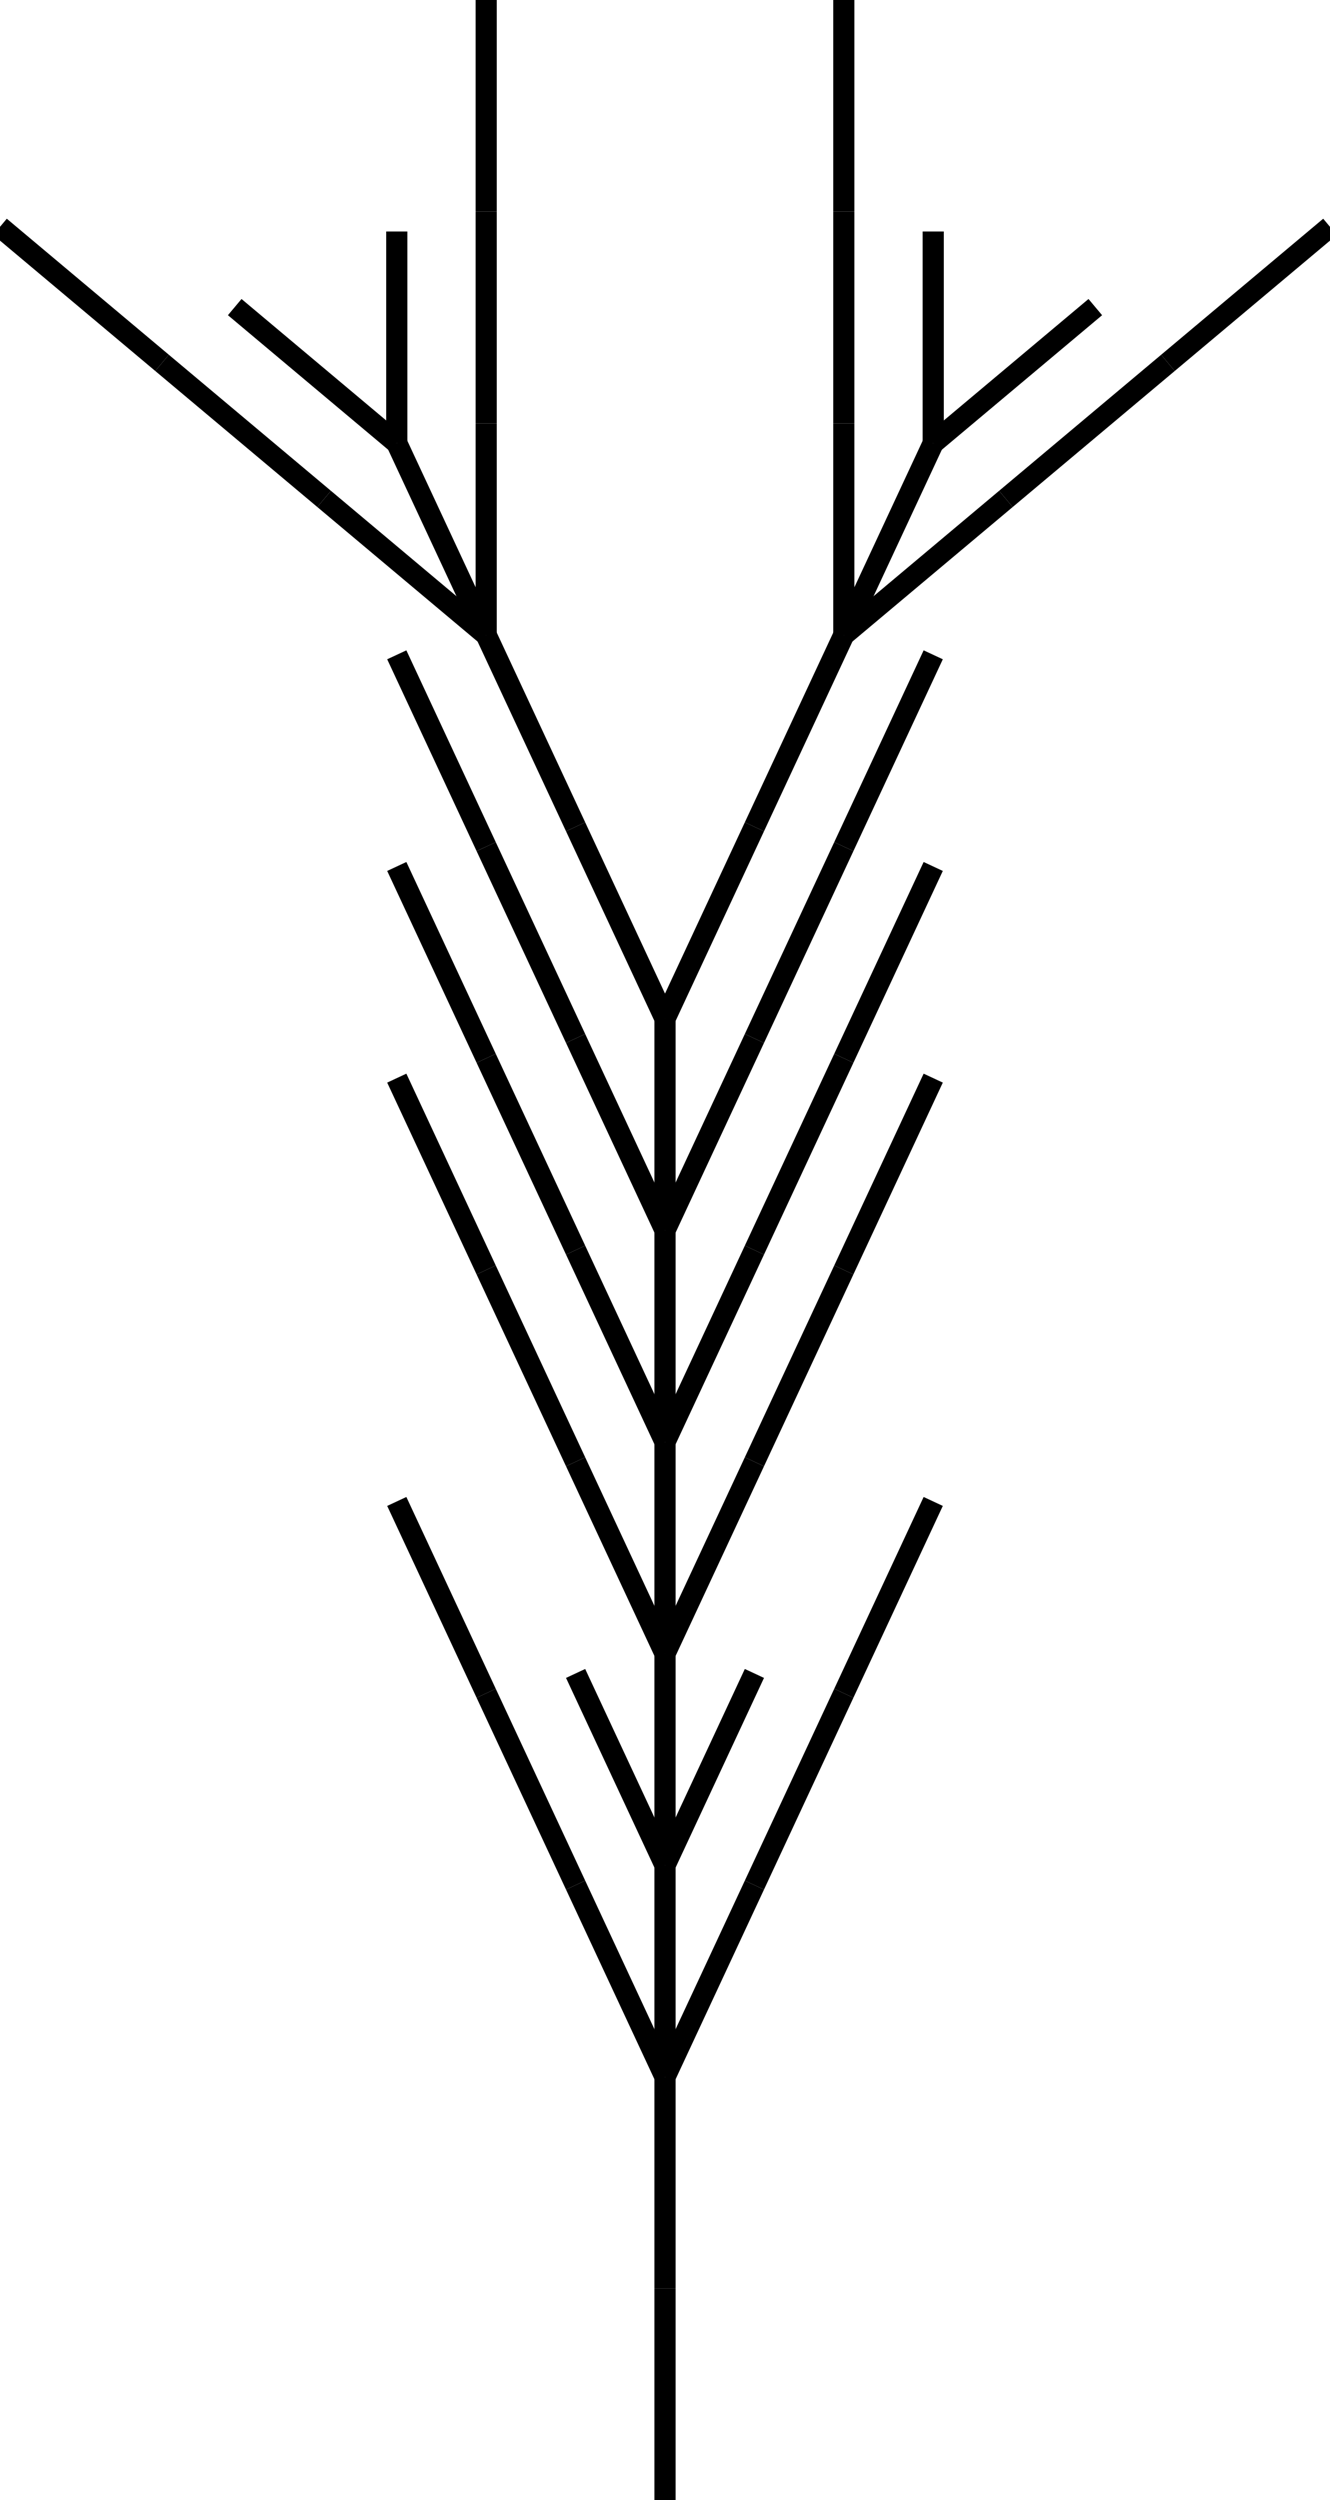 <svg width="62.867" height="118.126" xmlns="http://www.w3.org/2000/svg">
<line x1="31.434" y1="118.126" x2="31.434" y2="108.126" stroke="black" stroke-width="1"/>
<line x1="31.434" y1="108.126" x2="31.434" y2="98.126" stroke="black" stroke-width="1"/>
<line x1="31.434" y1="98.126" x2="27.208" y2="89.063" stroke="black" stroke-width="1"/>
<line x1="27.208" y1="89.063" x2="22.981" y2="80.0" stroke="black" stroke-width="1"/>
<line x1="22.981" y1="80.0" x2="18.755" y2="70.937" stroke="black" stroke-width="1"/>
<line x1="31.434" y1="98.126" x2="35.66" y2="89.063" stroke="black" stroke-width="1"/>
<line x1="35.66" y1="89.063" x2="39.886" y2="80.0" stroke="black" stroke-width="1"/>
<line x1="39.886" y1="80.0" x2="44.112" y2="70.937" stroke="black" stroke-width="1"/>
<line x1="31.434" y1="98.126" x2="31.434" y2="88.126" stroke="black" stroke-width="1"/>
<line x1="31.434" y1="88.126" x2="35.66" y2="79.063" stroke="black" stroke-width="1"/>
<line x1="31.434" y1="88.126" x2="27.208" y2="79.063" stroke="black" stroke-width="1"/>
<line x1="31.434" y1="88.126" x2="31.434" y2="78.126" stroke="black" stroke-width="1"/>
<line x1="31.434" y1="78.126" x2="27.208" y2="69.063" stroke="black" stroke-width="1"/>
<line x1="27.208" y1="69.063" x2="22.981" y2="60.0" stroke="black" stroke-width="1"/>
<line x1="22.981" y1="60.0" x2="18.755" y2="50.937" stroke="black" stroke-width="1"/>
<line x1="31.434" y1="78.126" x2="35.66" y2="69.063" stroke="black" stroke-width="1"/>
<line x1="35.66" y1="69.063" x2="39.886" y2="60.0" stroke="black" stroke-width="1"/>
<line x1="39.886" y1="60.0" x2="44.112" y2="50.937" stroke="black" stroke-width="1"/>
<line x1="31.434" y1="78.126" x2="31.434" y2="68.126" stroke="black" stroke-width="1"/>
<line x1="31.434" y1="68.126" x2="27.208" y2="59.063" stroke="black" stroke-width="1"/>
<line x1="27.208" y1="59.063" x2="22.981" y2="50.0" stroke="black" stroke-width="1"/>
<line x1="22.981" y1="50.0" x2="18.755" y2="40.937" stroke="black" stroke-width="1"/>
<line x1="31.434" y1="68.126" x2="35.66" y2="59.063" stroke="black" stroke-width="1"/>
<line x1="35.66" y1="59.063" x2="39.886" y2="50.0" stroke="black" stroke-width="1"/>
<line x1="39.886" y1="50.0" x2="44.112" y2="40.937" stroke="black" stroke-width="1"/>
<line x1="31.434" y1="68.126" x2="31.434" y2="58.126" stroke="black" stroke-width="1"/>
<line x1="31.434" y1="58.126" x2="27.208" y2="49.063" stroke="black" stroke-width="1"/>
<line x1="27.208" y1="49.063" x2="22.981" y2="40.0" stroke="black" stroke-width="1"/>
<line x1="22.981" y1="40.0" x2="18.755" y2="30.937" stroke="black" stroke-width="1"/>
<line x1="31.434" y1="58.126" x2="35.66" y2="49.063" stroke="black" stroke-width="1"/>
<line x1="35.66" y1="49.063" x2="39.886" y2="40.0" stroke="black" stroke-width="1"/>
<line x1="39.886" y1="40.0" x2="44.112" y2="30.937" stroke="black" stroke-width="1"/>
<line x1="31.434" y1="58.126" x2="31.434" y2="48.126" stroke="black" stroke-width="1"/>
<line x1="31.434" y1="48.126" x2="35.66" y2="39.063" stroke="black" stroke-width="1"/>
<line x1="35.66" y1="39.063" x2="39.886" y2="30.0" stroke="black" stroke-width="1"/>
<line x1="39.886" y1="30.0" x2="39.886" y2="20.0" stroke="black" stroke-width="1"/>
<line x1="39.886" y1="20.0" x2="39.886" y2="10.0" stroke="black" stroke-width="1"/>
<line x1="39.886" y1="10.0" x2="39.886" y2="0.0" stroke="black" stroke-width="1"/>
<line x1="39.886" y1="30.0" x2="47.547" y2="23.572" stroke="black" stroke-width="1"/>
<line x1="47.547" y1="23.572" x2="55.207" y2="17.144" stroke="black" stroke-width="1"/>
<line x1="55.207" y1="17.144" x2="62.867" y2="10.716" stroke="black" stroke-width="1"/>
<line x1="39.886" y1="30.0" x2="44.112" y2="20.937" stroke="black" stroke-width="1"/>
<line x1="44.112" y1="20.937" x2="51.773" y2="14.509" stroke="black" stroke-width="1"/>
<line x1="44.112" y1="20.937" x2="44.112" y2="10.937" stroke="black" stroke-width="1"/>
<line x1="31.434" y1="48.126" x2="27.208" y2="39.063" stroke="black" stroke-width="1"/>
<line x1="27.208" y1="39.063" x2="22.981" y2="30.0" stroke="black" stroke-width="1"/>
<line x1="22.981" y1="30.0" x2="15.321" y2="23.572" stroke="black" stroke-width="1"/>
<line x1="15.321" y1="23.572" x2="7.66" y2="17.144" stroke="black" stroke-width="1"/>
<line x1="7.66" y1="17.144" x2="0.0" y2="10.716" stroke="black" stroke-width="1"/>
<line x1="22.981" y1="30.0" x2="22.981" y2="20.0" stroke="black" stroke-width="1"/>
<line x1="22.981" y1="20.0" x2="22.981" y2="10.0" stroke="black" stroke-width="1"/>
<line x1="22.981" y1="10.0" x2="22.981" y2="0.0" stroke="black" stroke-width="1"/>
<line x1="22.981" y1="30.0" x2="18.755" y2="20.937" stroke="black" stroke-width="1"/>
<line x1="18.755" y1="20.937" x2="18.755" y2="10.937" stroke="black" stroke-width="1"/>
<line x1="18.755" y1="20.937" x2="11.095" y2="14.509" stroke="black" stroke-width="1"/>
</svg>
